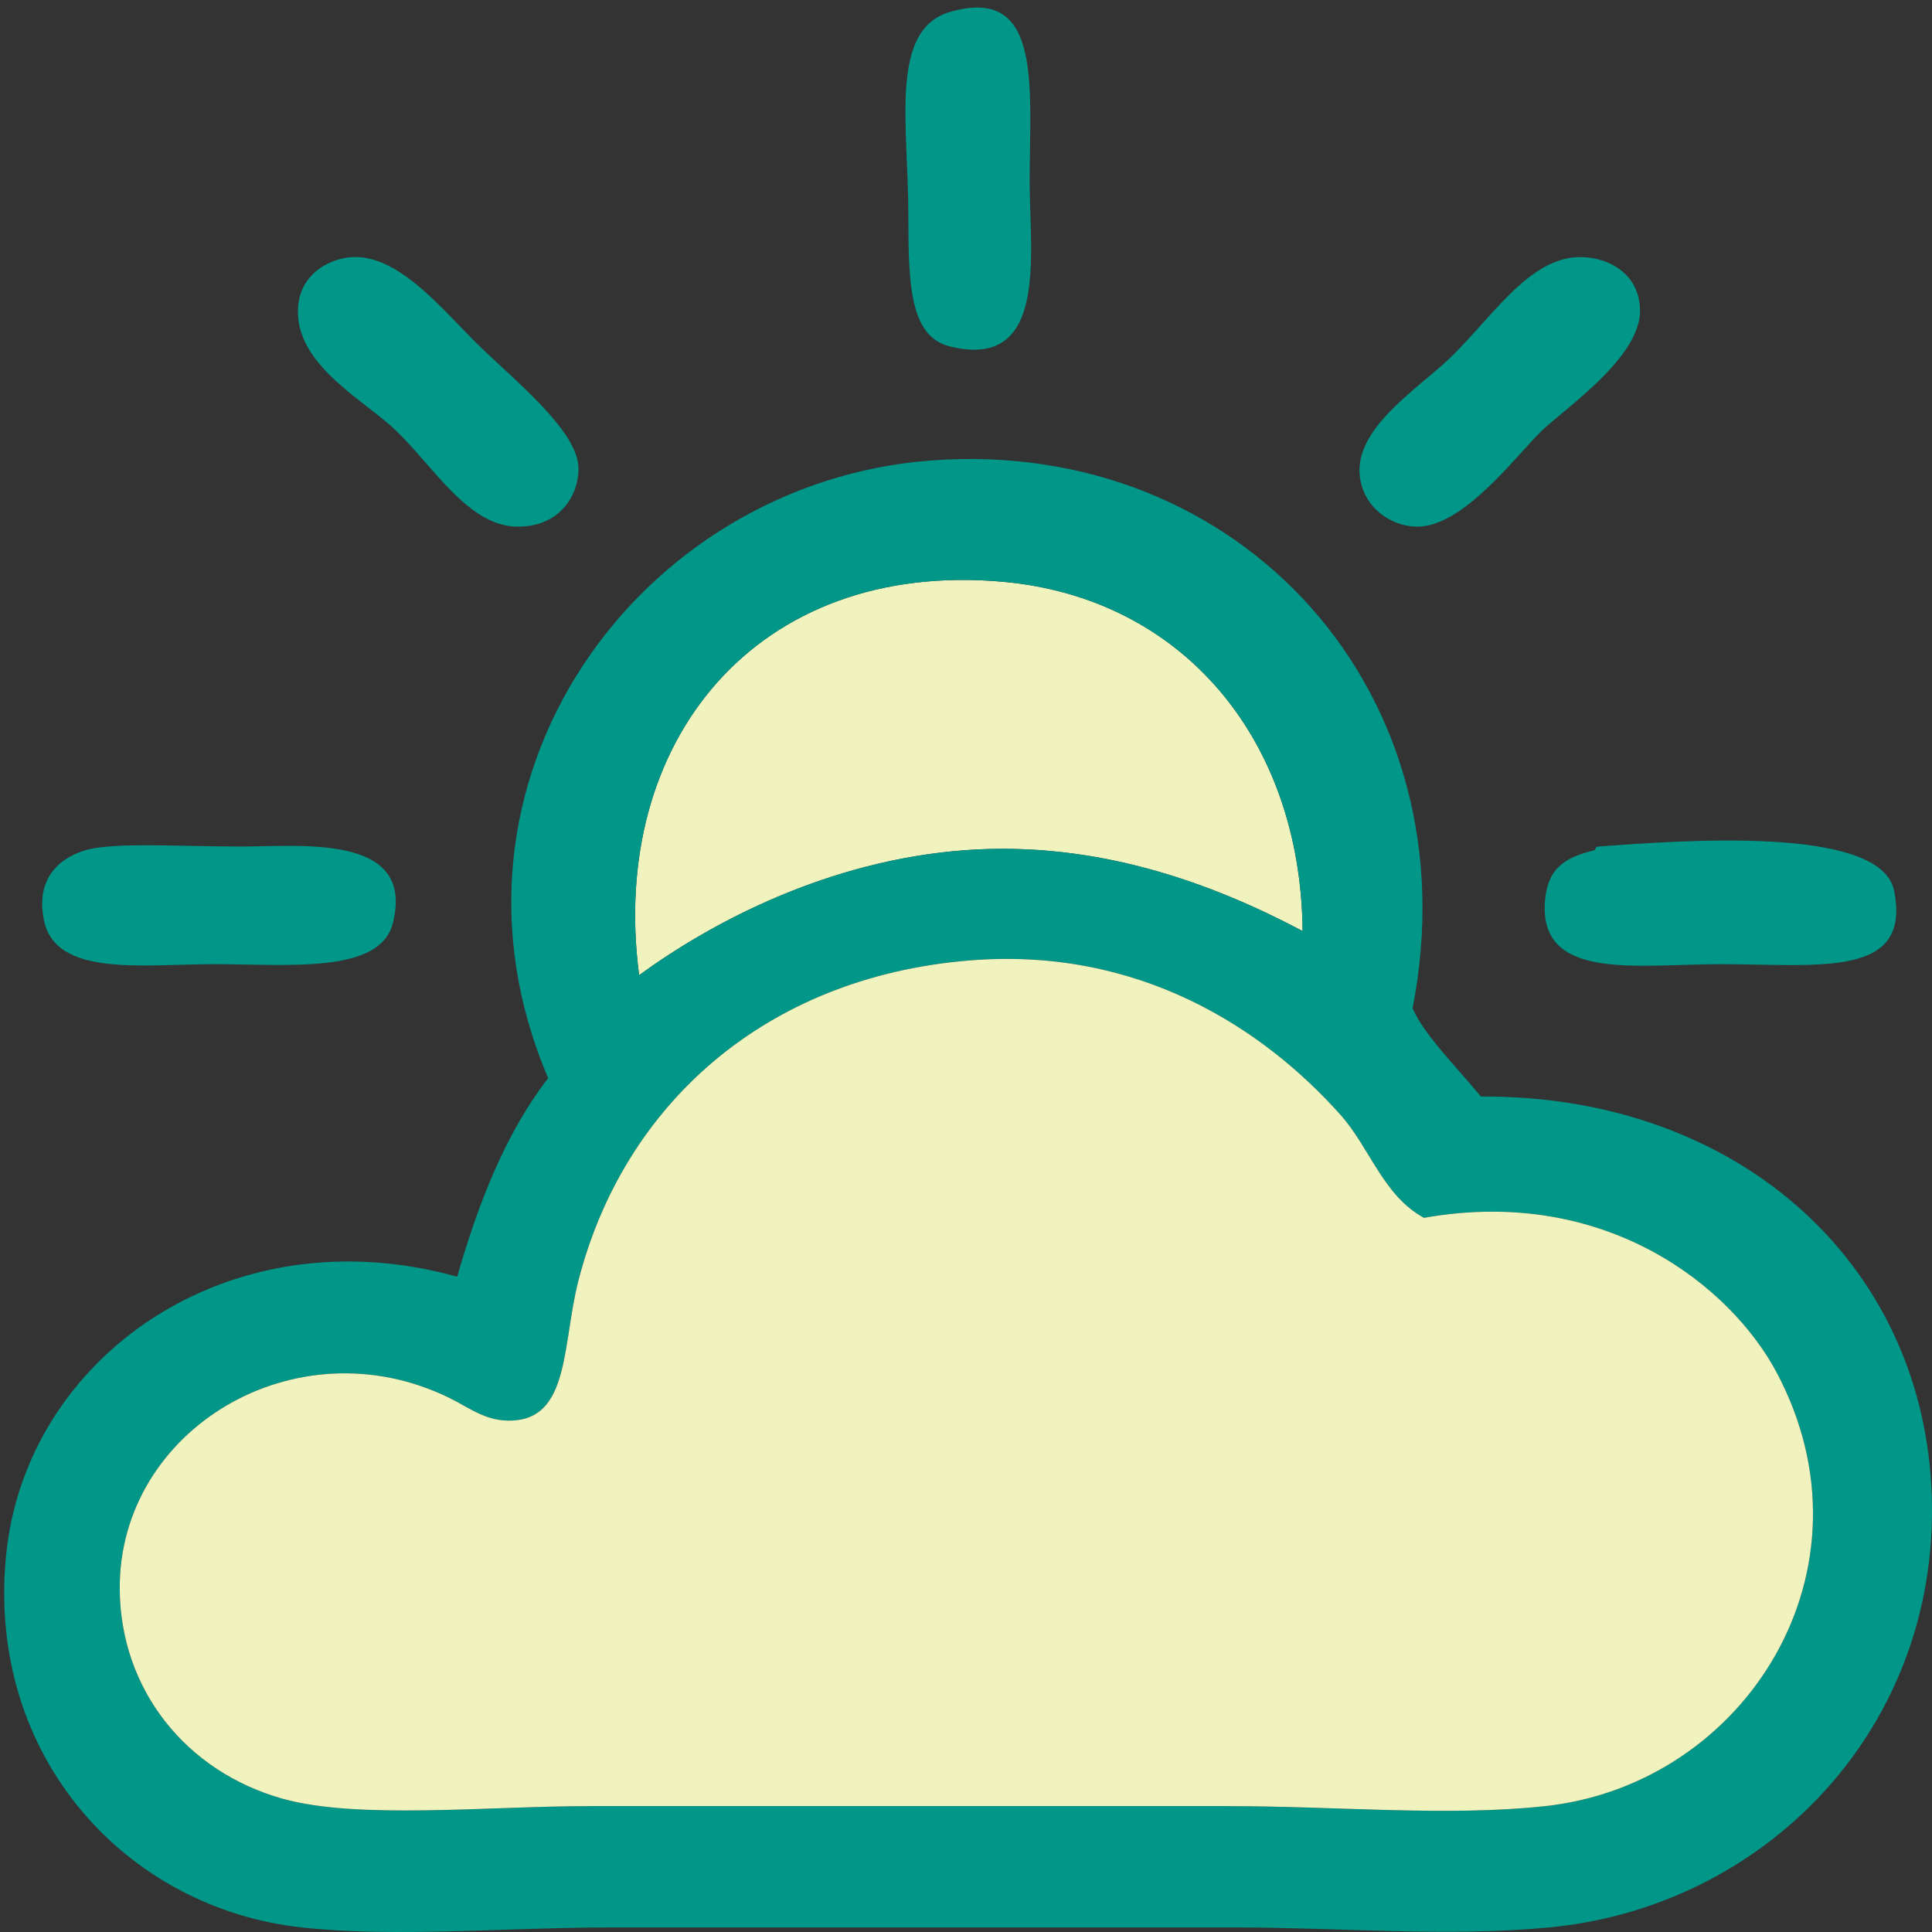 <?xml version="1.0" encoding="utf-8"?>
<!-- Generator: Adobe Illustrator 15.1.0, SVG Export Plug-In . SVG Version: 6.00 Build 0)  -->
<!DOCTYPE svg PUBLIC "-//W3C//DTD SVG 1.1//EN" "http://www.w3.org/Graphics/SVG/1.1/DTD/svg11.dtd">
<svg version="1.1" id="Layer_1" xmlns="http://www.w3.org/2000/svg" xmlns:xlink="http://www.w3.org/1999/xlink" x="0px" y="0px"
	 width="300px" height="300px" viewBox="0 0 300 300" enable-background="new 0 0 300 300" xml:space="preserve">
<rect x="0" y="0" width="300" height="300" fill="#333333" stroke="none"/>
<g>
	<path fill-rule="evenodd" clip-rule="evenodd" fill="#F0F3BD" d="M202.271,144.576c-13.881-7.356-31.855-14.07-52.396-12.56
		c-21.169,1.557-39.275,11.112-50.63,19.413c-4.758-36.211,18.149-64.556,56.518-61.089
		C183.539,92.851,201.987,114.685,202.271,144.576z"/>
	<g>
		<path fill-rule="evenodd" clip-rule="evenodd" fill="#009688" d="M147.52,1.85c14.458-4.192,12.364,11.777,12.364,26.262
			c0,11.324,2.956,29.417-12.364,25.691c-6.283-1.53-6.475-9.762-6.475-20.553C141.045,19.456,138.042,4.597,147.52,1.85z"/>
		<path fill-rule="evenodd" clip-rule="evenodd" fill="#009688" d="M53.325,40.1c7.901-1.685,15.325,8.011,21.194,13.704
			c5.543,5.375,15.182,13.125,15.307,18.838c0.088,4.029-2.695,9.135-9.419,9.135c-7.594,0-12.904-9.088-18.84-14.843
			c-4.756-4.613-15.109-9.927-15.306-18.27C46.139,43.5,49.763,40.86,53.325,40.1z"/>
		<path fill-rule="evenodd" clip-rule="evenodd" fill="#009688" d="M243.481,40.1c4.49-0.863,11.029,1.378,11.186,7.993
			c0.174,7.365-11.676,15.319-15.307,18.841c-4.039,3.917-12.184,14.991-19.428,14.843c-4.196-0.085-8.668-3.292-8.83-8.563
			c-0.221-7.128,9.447-13.159,14.128-17.699C231.298,49.633,236.528,41.439,243.481,40.1z"/>
		<path fill-rule="evenodd" clip-rule="evenodd" fill="#009688" d="M229.94,170.266c40.519-0.239,69.877,26.768,70.059,63.944
			c0.171,35.32-26.593,61.975-59.461,65.083c-15.949,1.509-32.301,0-48.862,0c-31.025,0-64.569,0-96.551,0
			c-16.791,0-33.651,1.592-48.275,0c-27.043-2.944-48.934-26.302-45.92-57.663c2.958-30.781,34.466-53.277,70.058-43.389
			c3.332-11.61,7.574-22.342,14.128-30.829c-19.648-46.002,13.958-92.478,59.461-95.911c48.103-3.63,84.334,36.234,74.768,85.064
			C221.071,160.649,226.468,165.987,229.94,170.266z M155.763,90.341c-38.368-3.467-61.275,24.878-56.518,61.089
			c11.354-8.301,29.461-17.856,50.63-19.413c20.54-1.511,38.515,5.203,52.396,12.56C201.987,114.685,183.539,92.851,155.763,90.341z
			 M208.158,173.123c-11.918-13.375-31.291-26.161-57.694-23.978c-31.732,2.62-53.628,22.449-60.639,49.667
			c-2.445,9.491-1.41,20.647-9.419,21.694c-4.517,0.591-7.323-1.819-10.598-3.423c-23.887-11.72-51.392,4.931-51.219,29.684
			c0.11,15.613,10.295,28.34,25.315,32.545c11.646,3.259,31.908,1.141,47.686,1.141c33.262,0,67.01,0,98.905,0
			c17.205,0,34.353,1.646,49.452,0c31.095-3.386,52.24-36.707,35.911-67.366c-7.02-13.182-26.396-29.014-54.75-23.98
			C214.754,185.629,212.745,178.27,208.158,173.123z"/>
		<path fill-rule="evenodd" clip-rule="evenodd" fill="#009688" d="M13.293,132.017c4.401-1.271,14.244-0.57,24.137-0.57
			c9.349,0,27.178-2.043,23.548,11.988c-2.028,7.843-16.47,6.281-27.669,6.281c-11.21,0-24.699,2.057-26.492-6.852
			C5.356,135.612,10.245,132.896,13.293,132.017z"/>
		<path fill-rule="evenodd" clip-rule="evenodd" fill="#009688" d="M247.603,132.017c0.13-0.032,0.073-0.534,0.59-0.57
			c12.541-0.894,43.854-3.405,45.92,6.85c2.754,13.688-11.66,11.42-27.082,11.42c-12.902,0-28.507,2.767-27.081-10.277
			C240.485,134.538,243.368,133.054,247.603,132.017z"/>
	</g>
	<path fill-rule="evenodd" clip-rule="evenodd" fill="#F0F3BD" d="M221.11,189.106c28.354-5.033,47.73,10.799,54.75,23.98
		c16.329,30.659-4.816,63.98-35.911,67.366c-15.1,1.646-32.247,0-49.452,0c-31.896,0-65.643,0-98.905,0
		c-15.778,0-36.04,2.118-47.686-1.141c-15.021-4.205-25.206-16.932-25.315-32.545c-0.173-24.753,27.332-41.403,51.219-29.684
		c3.275,1.604,6.081,4.014,10.598,3.423c8.009-1.047,6.974-12.203,9.419-21.694c7.011-27.218,28.906-47.047,60.639-49.667
		c26.403-2.184,45.776,10.603,57.694,23.978C212.745,178.27,214.754,185.629,221.11,189.106z"/>
</g>
</svg>
